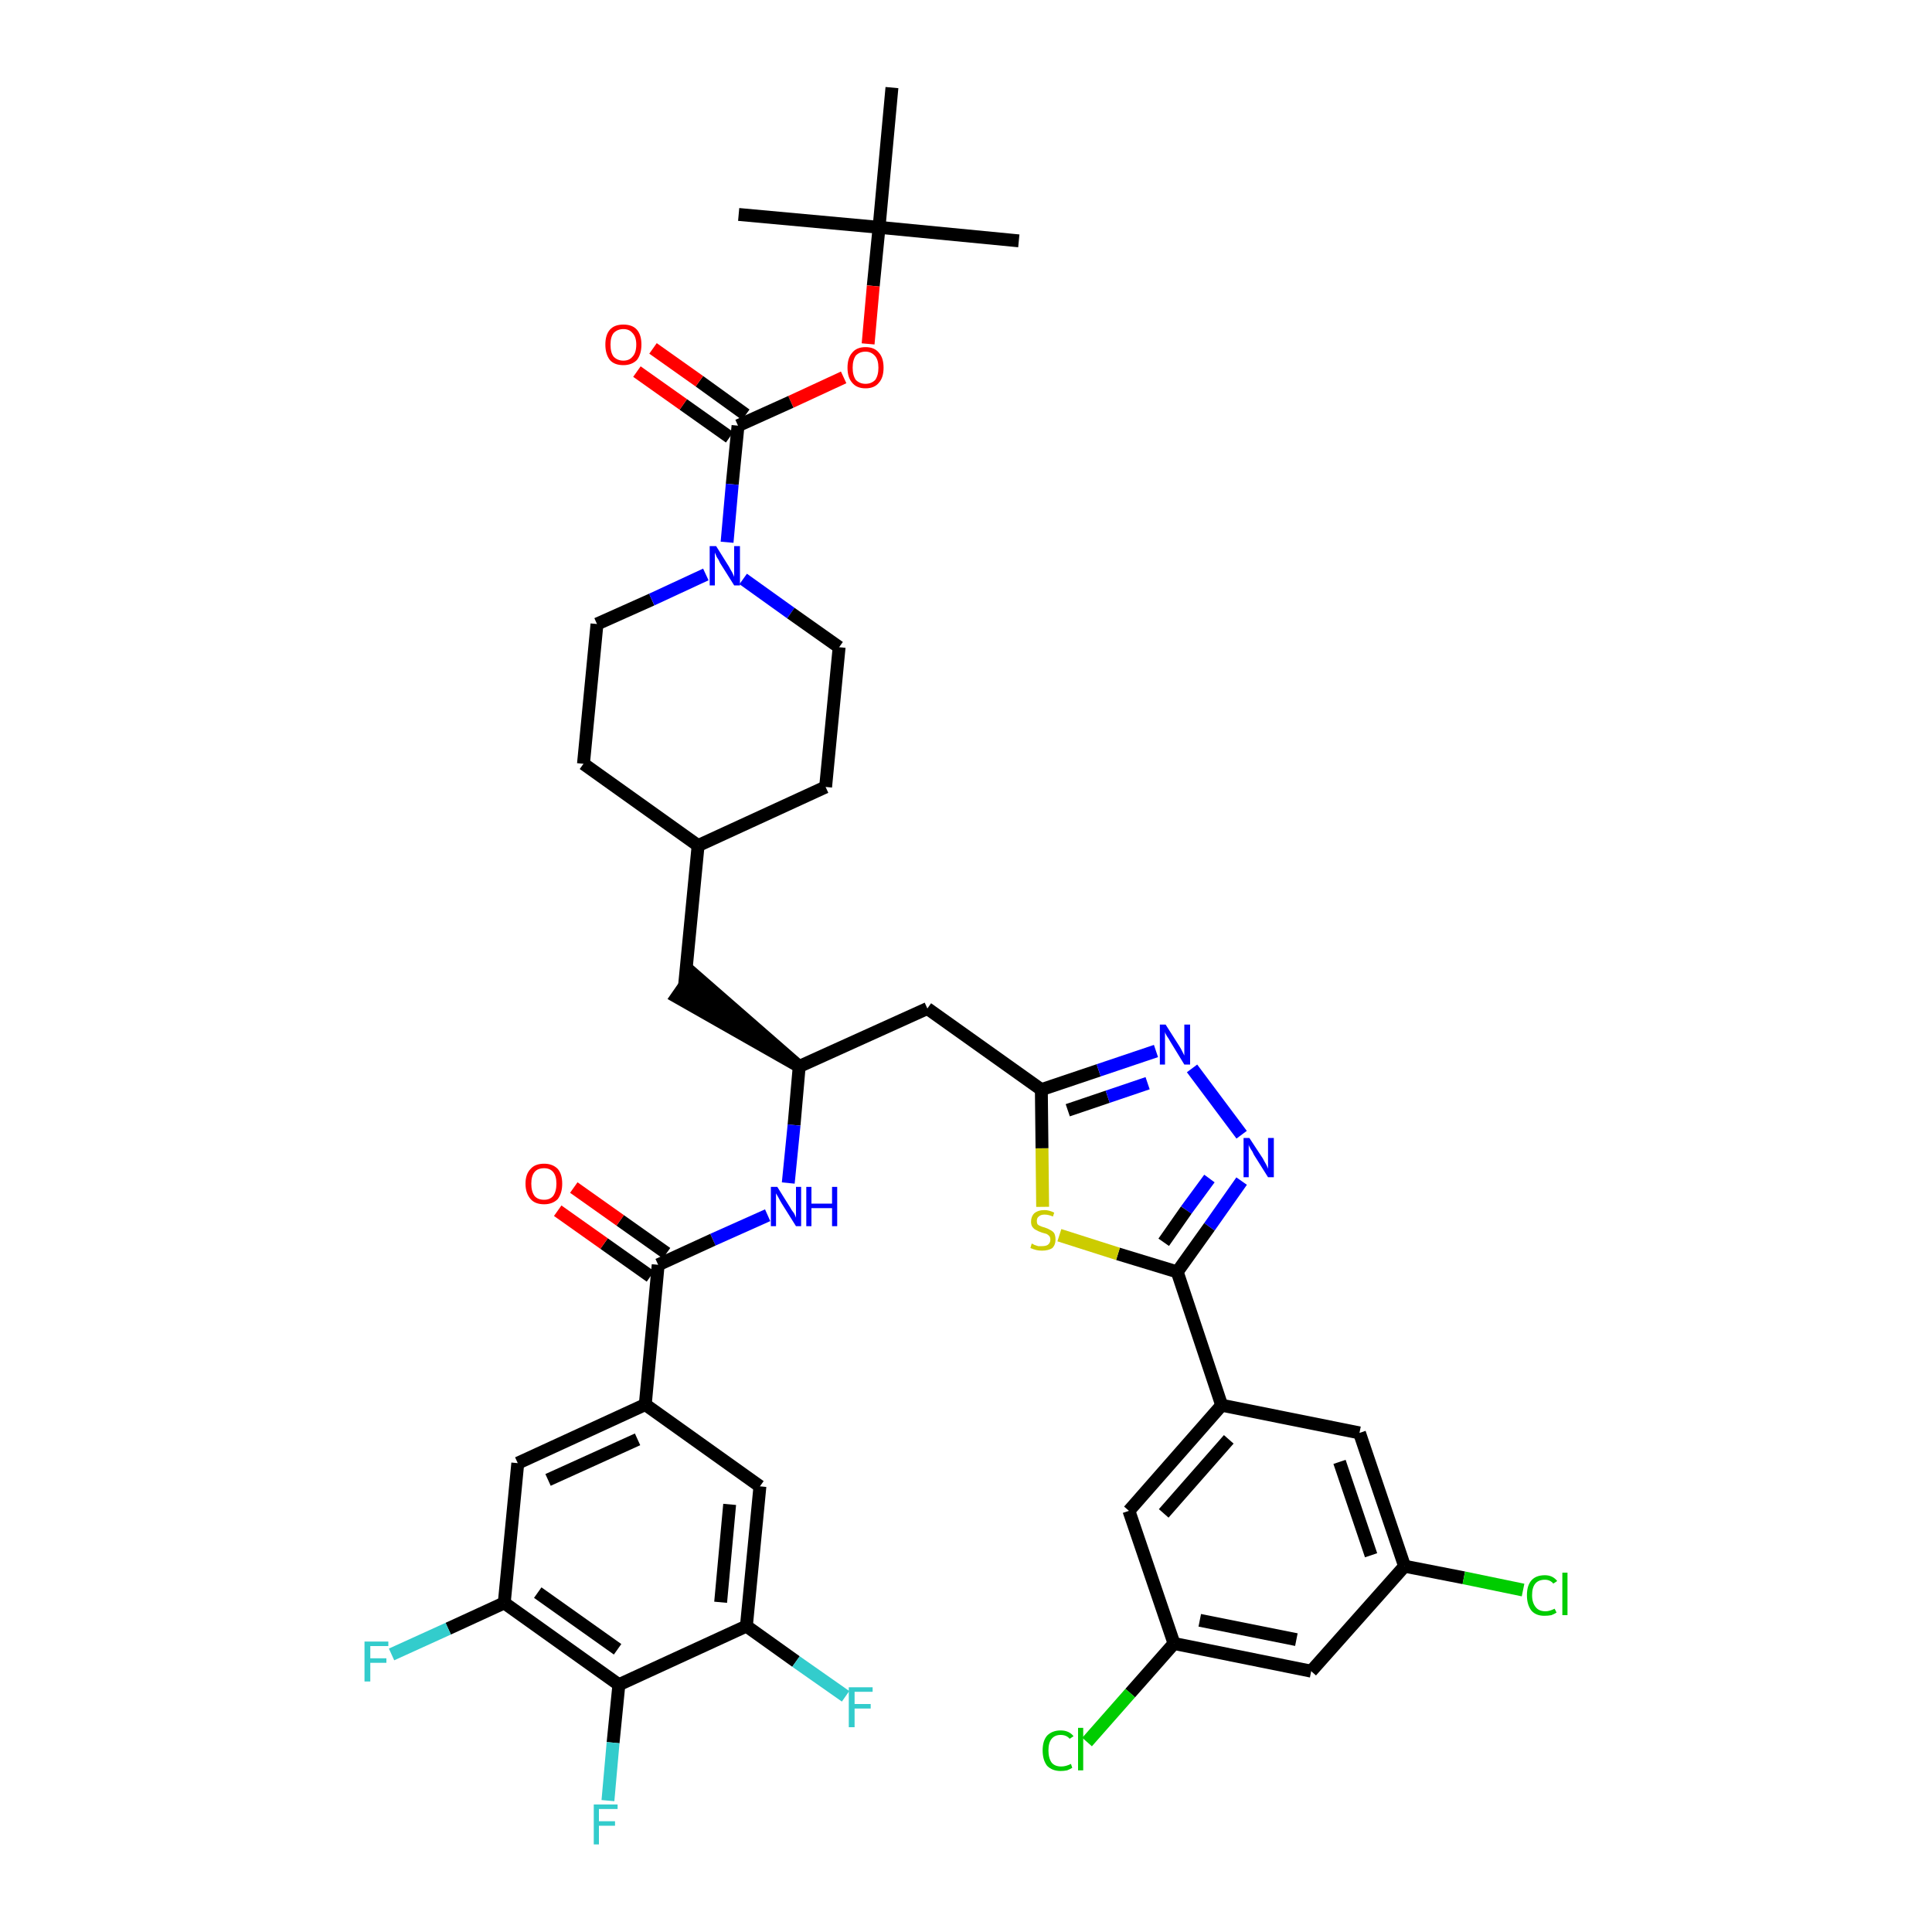 <?xml version='1.0' encoding='iso-8859-1'?>
<svg version='1.1' baseProfile='full'
              xmlns='http://www.w3.org/2000/svg'
                      xmlns:rdkit='http://www.rdkit.org/xml'
                      xmlns:xlink='http://www.w3.org/1999/xlink'
                  xml:space='preserve'
width='300px' height='300px' viewBox='0 0 300 300'>
<!-- END OF HEADER -->
<path class='bond-0 atom-0 atom-1' d='M 158.2,37.4 L 136.5,35.3' style='fill:none;fill-rule:evenodd;stroke:#000000;stroke-width:2.0px;stroke-linecap:butt;stroke-linejoin:miter;stroke-opacity:1' />
<path class='bond-1 atom-1 atom-2' d='M 136.5,35.3 L 114.7,33.3' style='fill:none;fill-rule:evenodd;stroke:#000000;stroke-width:2.0px;stroke-linecap:butt;stroke-linejoin:miter;stroke-opacity:1' />
<path class='bond-2 atom-1 atom-3' d='M 136.5,35.3 L 138.5,13.6' style='fill:none;fill-rule:evenodd;stroke:#000000;stroke-width:2.0px;stroke-linecap:butt;stroke-linejoin:miter;stroke-opacity:1' />
<path class='bond-3 atom-1 atom-4' d='M 136.5,35.3 L 135.6,44.4' style='fill:none;fill-rule:evenodd;stroke:#000000;stroke-width:2.0px;stroke-linecap:butt;stroke-linejoin:miter;stroke-opacity:1' />
<path class='bond-3 atom-1 atom-4' d='M 135.6,44.4 L 134.8,53.4' style='fill:none;fill-rule:evenodd;stroke:#FF0000;stroke-width:2.0px;stroke-linecap:butt;stroke-linejoin:miter;stroke-opacity:1' />
<path class='bond-4 atom-4 atom-5' d='M 131.0,58.6 L 122.8,62.4' style='fill:none;fill-rule:evenodd;stroke:#FF0000;stroke-width:2.0px;stroke-linecap:butt;stroke-linejoin:miter;stroke-opacity:1' />
<path class='bond-4 atom-4 atom-5' d='M 122.8,62.4 L 114.6,66.1' style='fill:none;fill-rule:evenodd;stroke:#000000;stroke-width:2.0px;stroke-linecap:butt;stroke-linejoin:miter;stroke-opacity:1' />
<path class='bond-5 atom-5 atom-6' d='M 115.8,64.4 L 108.6,59.2' style='fill:none;fill-rule:evenodd;stroke:#000000;stroke-width:2.0px;stroke-linecap:butt;stroke-linejoin:miter;stroke-opacity:1' />
<path class='bond-5 atom-5 atom-6' d='M 108.6,59.2 L 101.4,54.1' style='fill:none;fill-rule:evenodd;stroke:#FF0000;stroke-width:2.0px;stroke-linecap:butt;stroke-linejoin:miter;stroke-opacity:1' />
<path class='bond-5 atom-5 atom-6' d='M 113.3,67.9 L 106.1,62.8' style='fill:none;fill-rule:evenodd;stroke:#000000;stroke-width:2.0px;stroke-linecap:butt;stroke-linejoin:miter;stroke-opacity:1' />
<path class='bond-5 atom-5 atom-6' d='M 106.1,62.8 L 98.9,57.7' style='fill:none;fill-rule:evenodd;stroke:#FF0000;stroke-width:2.0px;stroke-linecap:butt;stroke-linejoin:miter;stroke-opacity:1' />
<path class='bond-6 atom-5 atom-7' d='M 114.6,66.1 L 113.7,75.2' style='fill:none;fill-rule:evenodd;stroke:#000000;stroke-width:2.0px;stroke-linecap:butt;stroke-linejoin:miter;stroke-opacity:1' />
<path class='bond-6 atom-5 atom-7' d='M 113.7,75.2 L 112.9,84.2' style='fill:none;fill-rule:evenodd;stroke:#0000FF;stroke-width:2.0px;stroke-linecap:butt;stroke-linejoin:miter;stroke-opacity:1' />
<path class='bond-7 atom-7 atom-8' d='M 115.4,89.9 L 122.8,95.2' style='fill:none;fill-rule:evenodd;stroke:#0000FF;stroke-width:2.0px;stroke-linecap:butt;stroke-linejoin:miter;stroke-opacity:1' />
<path class='bond-7 atom-7 atom-8' d='M 122.8,95.2 L 130.3,100.5' style='fill:none;fill-rule:evenodd;stroke:#000000;stroke-width:2.0px;stroke-linecap:butt;stroke-linejoin:miter;stroke-opacity:1' />
<path class='bond-40 atom-40 atom-7' d='M 92.7,96.9 L 101.2,93.1' style='fill:none;fill-rule:evenodd;stroke:#000000;stroke-width:2.0px;stroke-linecap:butt;stroke-linejoin:miter;stroke-opacity:1' />
<path class='bond-40 atom-40 atom-7' d='M 101.2,93.1 L 109.6,89.2' style='fill:none;fill-rule:evenodd;stroke:#0000FF;stroke-width:2.0px;stroke-linecap:butt;stroke-linejoin:miter;stroke-opacity:1' />
<path class='bond-8 atom-8 atom-9' d='M 130.3,100.5 L 128.2,122.2' style='fill:none;fill-rule:evenodd;stroke:#000000;stroke-width:2.0px;stroke-linecap:butt;stroke-linejoin:miter;stroke-opacity:1' />
<path class='bond-9 atom-9 atom-10' d='M 128.2,122.2 L 108.4,131.3' style='fill:none;fill-rule:evenodd;stroke:#000000;stroke-width:2.0px;stroke-linecap:butt;stroke-linejoin:miter;stroke-opacity:1' />
<path class='bond-10 atom-10 atom-11' d='M 108.4,131.3 L 106.3,153.0' style='fill:none;fill-rule:evenodd;stroke:#000000;stroke-width:2.0px;stroke-linecap:butt;stroke-linejoin:miter;stroke-opacity:1' />
<path class='bond-38 atom-10 atom-39' d='M 108.4,131.3 L 90.6,118.6' style='fill:none;fill-rule:evenodd;stroke:#000000;stroke-width:2.0px;stroke-linecap:butt;stroke-linejoin:miter;stroke-opacity:1' />
<path class='bond-11 atom-12 atom-11' d='M 124.1,165.6 L 107.6,151.2 L 105.1,154.8 Z' style='fill:#000000;fill-rule:evenodd;fill-opacity:1;stroke:#000000;stroke-width:2.0px;stroke-linecap:butt;stroke-linejoin:miter;stroke-opacity:1;' />
<path class='bond-12 atom-12 atom-13' d='M 124.1,165.6 L 144.0,156.6' style='fill:none;fill-rule:evenodd;stroke:#000000;stroke-width:2.0px;stroke-linecap:butt;stroke-linejoin:miter;stroke-opacity:1' />
<path class='bond-26 atom-12 atom-27' d='M 124.1,165.6 L 123.3,174.7' style='fill:none;fill-rule:evenodd;stroke:#000000;stroke-width:2.0px;stroke-linecap:butt;stroke-linejoin:miter;stroke-opacity:1' />
<path class='bond-26 atom-12 atom-27' d='M 123.3,174.7 L 122.4,183.7' style='fill:none;fill-rule:evenodd;stroke:#0000FF;stroke-width:2.0px;stroke-linecap:butt;stroke-linejoin:miter;stroke-opacity:1' />
<path class='bond-13 atom-13 atom-14' d='M 144.0,156.6 L 161.7,169.2' style='fill:none;fill-rule:evenodd;stroke:#000000;stroke-width:2.0px;stroke-linecap:butt;stroke-linejoin:miter;stroke-opacity:1' />
<path class='bond-14 atom-14 atom-15' d='M 161.7,169.2 L 170.6,166.2' style='fill:none;fill-rule:evenodd;stroke:#000000;stroke-width:2.0px;stroke-linecap:butt;stroke-linejoin:miter;stroke-opacity:1' />
<path class='bond-14 atom-14 atom-15' d='M 170.6,166.2 L 179.5,163.2' style='fill:none;fill-rule:evenodd;stroke:#0000FF;stroke-width:2.0px;stroke-linecap:butt;stroke-linejoin:miter;stroke-opacity:1' />
<path class='bond-14 atom-14 atom-15' d='M 165.8,172.4 L 172.0,170.3' style='fill:none;fill-rule:evenodd;stroke:#000000;stroke-width:2.0px;stroke-linecap:butt;stroke-linejoin:miter;stroke-opacity:1' />
<path class='bond-14 atom-14 atom-15' d='M 172.0,170.3 L 178.2,168.2' style='fill:none;fill-rule:evenodd;stroke:#0000FF;stroke-width:2.0px;stroke-linecap:butt;stroke-linejoin:miter;stroke-opacity:1' />
<path class='bond-41 atom-26 atom-14' d='M 161.9,187.4 L 161.8,178.3' style='fill:none;fill-rule:evenodd;stroke:#CCCC00;stroke-width:2.0px;stroke-linecap:butt;stroke-linejoin:miter;stroke-opacity:1' />
<path class='bond-41 atom-26 atom-14' d='M 161.8,178.3 L 161.7,169.2' style='fill:none;fill-rule:evenodd;stroke:#000000;stroke-width:2.0px;stroke-linecap:butt;stroke-linejoin:miter;stroke-opacity:1' />
<path class='bond-15 atom-15 atom-16' d='M 185.1,165.9 L 192.8,176.2' style='fill:none;fill-rule:evenodd;stroke:#0000FF;stroke-width:2.0px;stroke-linecap:butt;stroke-linejoin:miter;stroke-opacity:1' />
<path class='bond-16 atom-16 atom-17' d='M 192.8,183.4 L 187.8,190.5' style='fill:none;fill-rule:evenodd;stroke:#0000FF;stroke-width:2.0px;stroke-linecap:butt;stroke-linejoin:miter;stroke-opacity:1' />
<path class='bond-16 atom-16 atom-17' d='M 187.8,190.5 L 182.8,197.5' style='fill:none;fill-rule:evenodd;stroke:#000000;stroke-width:2.0px;stroke-linecap:butt;stroke-linejoin:miter;stroke-opacity:1' />
<path class='bond-16 atom-16 atom-17' d='M 187.8,183.0 L 184.2,187.9' style='fill:none;fill-rule:evenodd;stroke:#0000FF;stroke-width:2.0px;stroke-linecap:butt;stroke-linejoin:miter;stroke-opacity:1' />
<path class='bond-16 atom-16 atom-17' d='M 184.2,187.9 L 180.7,192.9' style='fill:none;fill-rule:evenodd;stroke:#000000;stroke-width:2.0px;stroke-linecap:butt;stroke-linejoin:miter;stroke-opacity:1' />
<path class='bond-17 atom-17 atom-18' d='M 182.8,197.5 L 189.7,218.2' style='fill:none;fill-rule:evenodd;stroke:#000000;stroke-width:2.0px;stroke-linecap:butt;stroke-linejoin:miter;stroke-opacity:1' />
<path class='bond-25 atom-17 atom-26' d='M 182.8,197.5 L 173.6,194.7' style='fill:none;fill-rule:evenodd;stroke:#000000;stroke-width:2.0px;stroke-linecap:butt;stroke-linejoin:miter;stroke-opacity:1' />
<path class='bond-25 atom-17 atom-26' d='M 173.6,194.7 L 164.5,191.8' style='fill:none;fill-rule:evenodd;stroke:#CCCC00;stroke-width:2.0px;stroke-linecap:butt;stroke-linejoin:miter;stroke-opacity:1' />
<path class='bond-18 atom-18 atom-19' d='M 189.7,218.2 L 175.3,234.6' style='fill:none;fill-rule:evenodd;stroke:#000000;stroke-width:2.0px;stroke-linecap:butt;stroke-linejoin:miter;stroke-opacity:1' />
<path class='bond-18 atom-18 atom-19' d='M 190.8,223.5 L 180.7,235.0' style='fill:none;fill-rule:evenodd;stroke:#000000;stroke-width:2.0px;stroke-linecap:butt;stroke-linejoin:miter;stroke-opacity:1' />
<path class='bond-43 atom-25 atom-18' d='M 211.1,222.5 L 189.7,218.2' style='fill:none;fill-rule:evenodd;stroke:#000000;stroke-width:2.0px;stroke-linecap:butt;stroke-linejoin:miter;stroke-opacity:1' />
<path class='bond-19 atom-19 atom-20' d='M 175.3,234.6 L 182.3,255.2' style='fill:none;fill-rule:evenodd;stroke:#000000;stroke-width:2.0px;stroke-linecap:butt;stroke-linejoin:miter;stroke-opacity:1' />
<path class='bond-20 atom-20 atom-21' d='M 182.3,255.2 L 175.5,262.9' style='fill:none;fill-rule:evenodd;stroke:#000000;stroke-width:2.0px;stroke-linecap:butt;stroke-linejoin:miter;stroke-opacity:1' />
<path class='bond-20 atom-20 atom-21' d='M 175.5,262.9 L 168.8,270.5' style='fill:none;fill-rule:evenodd;stroke:#00CC00;stroke-width:2.0px;stroke-linecap:butt;stroke-linejoin:miter;stroke-opacity:1' />
<path class='bond-21 atom-20 atom-22' d='M 182.3,255.2 L 203.6,259.5' style='fill:none;fill-rule:evenodd;stroke:#000000;stroke-width:2.0px;stroke-linecap:butt;stroke-linejoin:miter;stroke-opacity:1' />
<path class='bond-21 atom-20 atom-22' d='M 186.3,251.6 L 201.3,254.6' style='fill:none;fill-rule:evenodd;stroke:#000000;stroke-width:2.0px;stroke-linecap:butt;stroke-linejoin:miter;stroke-opacity:1' />
<path class='bond-22 atom-22 atom-23' d='M 203.6,259.5 L 218.1,243.2' style='fill:none;fill-rule:evenodd;stroke:#000000;stroke-width:2.0px;stroke-linecap:butt;stroke-linejoin:miter;stroke-opacity:1' />
<path class='bond-23 atom-23 atom-24' d='M 218.1,243.2 L 227.3,245.0' style='fill:none;fill-rule:evenodd;stroke:#000000;stroke-width:2.0px;stroke-linecap:butt;stroke-linejoin:miter;stroke-opacity:1' />
<path class='bond-23 atom-23 atom-24' d='M 227.3,245.0 L 236.5,246.9' style='fill:none;fill-rule:evenodd;stroke:#00CC00;stroke-width:2.0px;stroke-linecap:butt;stroke-linejoin:miter;stroke-opacity:1' />
<path class='bond-24 atom-23 atom-25' d='M 218.1,243.2 L 211.1,222.5' style='fill:none;fill-rule:evenodd;stroke:#000000;stroke-width:2.0px;stroke-linecap:butt;stroke-linejoin:miter;stroke-opacity:1' />
<path class='bond-24 atom-23 atom-25' d='M 212.9,241.5 L 208.0,227.0' style='fill:none;fill-rule:evenodd;stroke:#000000;stroke-width:2.0px;stroke-linecap:butt;stroke-linejoin:miter;stroke-opacity:1' />
<path class='bond-27 atom-27 atom-28' d='M 119.2,188.7 L 110.7,192.5' style='fill:none;fill-rule:evenodd;stroke:#0000FF;stroke-width:2.0px;stroke-linecap:butt;stroke-linejoin:miter;stroke-opacity:1' />
<path class='bond-27 atom-27 atom-28' d='M 110.7,192.5 L 102.2,196.4' style='fill:none;fill-rule:evenodd;stroke:#000000;stroke-width:2.0px;stroke-linecap:butt;stroke-linejoin:miter;stroke-opacity:1' />
<path class='bond-28 atom-28 atom-29' d='M 103.5,194.6 L 96.3,189.5' style='fill:none;fill-rule:evenodd;stroke:#000000;stroke-width:2.0px;stroke-linecap:butt;stroke-linejoin:miter;stroke-opacity:1' />
<path class='bond-28 atom-28 atom-29' d='M 96.3,189.5 L 89.1,184.4' style='fill:none;fill-rule:evenodd;stroke:#FF0000;stroke-width:2.0px;stroke-linecap:butt;stroke-linejoin:miter;stroke-opacity:1' />
<path class='bond-28 atom-28 atom-29' d='M 101.0,198.2 L 93.8,193.1' style='fill:none;fill-rule:evenodd;stroke:#000000;stroke-width:2.0px;stroke-linecap:butt;stroke-linejoin:miter;stroke-opacity:1' />
<path class='bond-28 atom-28 atom-29' d='M 93.8,193.1 L 86.6,188.0' style='fill:none;fill-rule:evenodd;stroke:#FF0000;stroke-width:2.0px;stroke-linecap:butt;stroke-linejoin:miter;stroke-opacity:1' />
<path class='bond-29 atom-28 atom-30' d='M 102.2,196.4 L 100.2,218.1' style='fill:none;fill-rule:evenodd;stroke:#000000;stroke-width:2.0px;stroke-linecap:butt;stroke-linejoin:miter;stroke-opacity:1' />
<path class='bond-30 atom-30 atom-31' d='M 100.2,218.1 L 80.4,227.2' style='fill:none;fill-rule:evenodd;stroke:#000000;stroke-width:2.0px;stroke-linecap:butt;stroke-linejoin:miter;stroke-opacity:1' />
<path class='bond-30 atom-30 atom-31' d='M 99.0,223.5 L 85.1,229.8' style='fill:none;fill-rule:evenodd;stroke:#000000;stroke-width:2.0px;stroke-linecap:butt;stroke-linejoin:miter;stroke-opacity:1' />
<path class='bond-42 atom-38 atom-30' d='M 118.0,230.8 L 100.2,218.1' style='fill:none;fill-rule:evenodd;stroke:#000000;stroke-width:2.0px;stroke-linecap:butt;stroke-linejoin:miter;stroke-opacity:1' />
<path class='bond-31 atom-31 atom-32' d='M 80.4,227.2 L 78.3,248.9' style='fill:none;fill-rule:evenodd;stroke:#000000;stroke-width:2.0px;stroke-linecap:butt;stroke-linejoin:miter;stroke-opacity:1' />
<path class='bond-32 atom-32 atom-33' d='M 78.3,248.9 L 69.6,252.9' style='fill:none;fill-rule:evenodd;stroke:#000000;stroke-width:2.0px;stroke-linecap:butt;stroke-linejoin:miter;stroke-opacity:1' />
<path class='bond-32 atom-32 atom-33' d='M 69.6,252.9 L 60.8,256.9' style='fill:none;fill-rule:evenodd;stroke:#33CCCC;stroke-width:2.0px;stroke-linecap:butt;stroke-linejoin:miter;stroke-opacity:1' />
<path class='bond-33 atom-32 atom-34' d='M 78.3,248.9 L 96.1,261.6' style='fill:none;fill-rule:evenodd;stroke:#000000;stroke-width:2.0px;stroke-linecap:butt;stroke-linejoin:miter;stroke-opacity:1' />
<path class='bond-33 atom-32 atom-34' d='M 83.5,247.3 L 95.9,256.1' style='fill:none;fill-rule:evenodd;stroke:#000000;stroke-width:2.0px;stroke-linecap:butt;stroke-linejoin:miter;stroke-opacity:1' />
<path class='bond-34 atom-34 atom-35' d='M 96.1,261.6 L 95.2,270.6' style='fill:none;fill-rule:evenodd;stroke:#000000;stroke-width:2.0px;stroke-linecap:butt;stroke-linejoin:miter;stroke-opacity:1' />
<path class='bond-34 atom-34 atom-35' d='M 95.2,270.6 L 94.4,279.6' style='fill:none;fill-rule:evenodd;stroke:#33CCCC;stroke-width:2.0px;stroke-linecap:butt;stroke-linejoin:miter;stroke-opacity:1' />
<path class='bond-35 atom-34 atom-36' d='M 96.1,261.6 L 115.9,252.5' style='fill:none;fill-rule:evenodd;stroke:#000000;stroke-width:2.0px;stroke-linecap:butt;stroke-linejoin:miter;stroke-opacity:1' />
<path class='bond-36 atom-36 atom-37' d='M 115.9,252.5 L 123.6,258.0' style='fill:none;fill-rule:evenodd;stroke:#000000;stroke-width:2.0px;stroke-linecap:butt;stroke-linejoin:miter;stroke-opacity:1' />
<path class='bond-36 atom-36 atom-37' d='M 123.6,258.0 L 131.3,263.4' style='fill:none;fill-rule:evenodd;stroke:#33CCCC;stroke-width:2.0px;stroke-linecap:butt;stroke-linejoin:miter;stroke-opacity:1' />
<path class='bond-37 atom-36 atom-38' d='M 115.9,252.5 L 118.0,230.8' style='fill:none;fill-rule:evenodd;stroke:#000000;stroke-width:2.0px;stroke-linecap:butt;stroke-linejoin:miter;stroke-opacity:1' />
<path class='bond-37 atom-36 atom-38' d='M 111.9,248.8 L 113.3,233.6' style='fill:none;fill-rule:evenodd;stroke:#000000;stroke-width:2.0px;stroke-linecap:butt;stroke-linejoin:miter;stroke-opacity:1' />
<path class='bond-39 atom-39 atom-40' d='M 90.6,118.6 L 92.7,96.9' style='fill:none;fill-rule:evenodd;stroke:#000000;stroke-width:2.0px;stroke-linecap:butt;stroke-linejoin:miter;stroke-opacity:1' />
<path  class='atom-4' d='M 131.6 57.1
Q 131.6 55.6, 132.3 54.8
Q 133.0 53.9, 134.4 53.9
Q 135.8 53.9, 136.5 54.8
Q 137.2 55.6, 137.2 57.1
Q 137.2 58.6, 136.5 59.4
Q 135.8 60.3, 134.4 60.3
Q 133.0 60.3, 132.3 59.4
Q 131.6 58.6, 131.6 57.1
M 134.4 59.6
Q 135.3 59.6, 135.9 59.0
Q 136.4 58.3, 136.4 57.1
Q 136.4 55.9, 135.9 55.3
Q 135.3 54.6, 134.4 54.6
Q 133.5 54.6, 132.9 55.2
Q 132.4 55.9, 132.4 57.1
Q 132.4 58.3, 132.9 59.0
Q 133.5 59.6, 134.4 59.6
' fill='#FF0000'/>
<path  class='atom-6' d='M 94.0 53.5
Q 94.0 52.0, 94.7 51.2
Q 95.4 50.4, 96.8 50.4
Q 98.2 50.4, 98.9 51.2
Q 99.6 52.0, 99.6 53.5
Q 99.6 55.0, 98.9 55.9
Q 98.1 56.7, 96.8 56.7
Q 95.4 56.7, 94.7 55.9
Q 94.0 55.0, 94.0 53.5
M 96.8 56.0
Q 97.7 56.0, 98.2 55.4
Q 98.8 54.8, 98.8 53.5
Q 98.8 52.3, 98.2 51.7
Q 97.7 51.1, 96.8 51.1
Q 95.9 51.1, 95.3 51.7
Q 94.8 52.3, 94.8 53.5
Q 94.8 54.8, 95.3 55.4
Q 95.9 56.0, 96.8 56.0
' fill='#FF0000'/>
<path  class='atom-7' d='M 111.2 84.8
L 113.2 88.0
Q 113.4 88.4, 113.7 88.9
Q 114.0 89.5, 114.0 89.6
L 114.0 84.8
L 114.9 84.8
L 114.9 90.9
L 114.0 90.9
L 111.8 87.4
Q 111.6 86.9, 111.3 86.5
Q 111.1 86.0, 111.0 85.8
L 111.0 90.9
L 110.2 90.9
L 110.2 84.8
L 111.2 84.8
' fill='#0000FF'/>
<path  class='atom-15' d='M 181.0 159.1
L 183.1 162.4
Q 183.3 162.7, 183.6 163.3
Q 183.9 163.9, 183.9 163.9
L 183.9 159.1
L 184.8 159.1
L 184.8 165.3
L 183.9 165.3
L 181.7 161.7
Q 181.5 161.3, 181.2 160.9
Q 180.9 160.4, 180.9 160.2
L 180.9 165.3
L 180.1 165.3
L 180.1 159.1
L 181.0 159.1
' fill='#0000FF'/>
<path  class='atom-16' d='M 194.0 176.7
L 196.1 179.9
Q 196.3 180.3, 196.6 180.8
Q 196.9 181.4, 196.9 181.5
L 196.9 176.7
L 197.8 176.7
L 197.8 182.8
L 196.9 182.8
L 194.7 179.3
Q 194.5 178.8, 194.2 178.4
Q 193.9 177.9, 193.9 177.7
L 193.9 182.8
L 193.1 182.8
L 193.1 176.7
L 194.0 176.7
' fill='#0000FF'/>
<path  class='atom-21' d='M 161.9 271.8
Q 161.9 270.3, 162.6 269.5
Q 163.4 268.7, 164.7 268.7
Q 166.0 268.7, 166.7 269.6
L 166.1 270.0
Q 165.6 269.4, 164.7 269.4
Q 163.8 269.4, 163.3 270.0
Q 162.8 270.6, 162.8 271.8
Q 162.8 273.0, 163.3 273.7
Q 163.8 274.3, 164.8 274.3
Q 165.5 274.3, 166.3 273.9
L 166.5 274.5
Q 166.2 274.7, 165.7 274.9
Q 165.2 275.0, 164.7 275.0
Q 163.4 275.0, 162.6 274.2
Q 161.9 273.3, 161.9 271.8
' fill='#00CC00'/>
<path  class='atom-21' d='M 167.4 268.3
L 168.2 268.3
L 168.2 274.9
L 167.4 274.9
L 167.4 268.3
' fill='#00CC00'/>
<path  class='atom-24' d='M 237.1 247.7
Q 237.1 246.2, 237.8 245.4
Q 238.5 244.6, 239.9 244.6
Q 241.1 244.6, 241.8 245.5
L 241.2 245.9
Q 240.7 245.3, 239.9 245.3
Q 238.9 245.3, 238.4 245.9
Q 237.9 246.5, 237.9 247.7
Q 237.9 248.9, 238.5 249.6
Q 239.0 250.2, 240.0 250.2
Q 240.6 250.2, 241.4 249.8
L 241.7 250.4
Q 241.4 250.6, 240.9 250.8
Q 240.4 250.9, 239.8 250.9
Q 238.5 250.9, 237.8 250.1
Q 237.1 249.2, 237.1 247.7
' fill='#00CC00'/>
<path  class='atom-24' d='M 242.6 244.2
L 243.4 244.2
L 243.4 250.8
L 242.6 250.8
L 242.6 244.2
' fill='#00CC00'/>
<path  class='atom-26' d='M 160.2 193.1
Q 160.3 193.1, 160.6 193.3
Q 160.9 193.4, 161.2 193.5
Q 161.5 193.5, 161.8 193.5
Q 162.4 193.5, 162.7 193.3
Q 163.1 193.0, 163.1 192.5
Q 163.1 192.1, 162.9 191.9
Q 162.7 191.7, 162.5 191.6
Q 162.2 191.5, 161.8 191.4
Q 161.2 191.2, 160.9 191.0
Q 160.6 190.9, 160.3 190.5
Q 160.1 190.2, 160.1 189.7
Q 160.1 188.9, 160.6 188.4
Q 161.2 187.9, 162.2 187.9
Q 162.9 187.9, 163.7 188.3
L 163.5 188.9
Q 162.8 188.6, 162.2 188.6
Q 161.6 188.6, 161.3 188.9
Q 161.0 189.1, 161.0 189.6
Q 161.0 189.9, 161.1 190.1
Q 161.3 190.3, 161.6 190.4
Q 161.8 190.5, 162.2 190.6
Q 162.8 190.8, 163.1 191.0
Q 163.5 191.2, 163.7 191.5
Q 163.9 191.9, 163.9 192.5
Q 163.9 193.3, 163.4 193.8
Q 162.8 194.2, 161.8 194.2
Q 161.3 194.2, 160.9 194.1
Q 160.5 194.0, 160.0 193.8
L 160.2 193.1
' fill='#CCCC00'/>
<path  class='atom-27' d='M 120.7 184.3
L 122.7 187.5
Q 122.9 187.9, 123.3 188.4
Q 123.6 189.0, 123.6 189.1
L 123.6 184.3
L 124.4 184.3
L 124.4 190.4
L 123.6 190.4
L 121.4 186.9
Q 121.1 186.4, 120.9 186.0
Q 120.6 185.5, 120.5 185.3
L 120.5 190.4
L 119.7 190.4
L 119.7 184.3
L 120.7 184.3
' fill='#0000FF'/>
<path  class='atom-27' d='M 125.2 184.3
L 126.0 184.3
L 126.0 186.9
L 129.2 186.9
L 129.2 184.3
L 130.0 184.3
L 130.0 190.4
L 129.2 190.4
L 129.2 187.6
L 126.0 187.6
L 126.0 190.4
L 125.2 190.4
L 125.2 184.3
' fill='#0000FF'/>
<path  class='atom-29' d='M 81.6 183.8
Q 81.6 182.3, 82.4 181.5
Q 83.1 180.7, 84.5 180.7
Q 85.8 180.7, 86.6 181.5
Q 87.3 182.3, 87.3 183.8
Q 87.3 185.3, 86.6 186.2
Q 85.8 187.0, 84.5 187.0
Q 83.1 187.0, 82.4 186.2
Q 81.6 185.3, 81.6 183.8
M 84.5 186.3
Q 85.4 186.3, 85.9 185.7
Q 86.4 185.0, 86.4 183.8
Q 86.4 182.6, 85.9 182.0
Q 85.4 181.4, 84.5 181.4
Q 83.5 181.4, 83.0 182.0
Q 82.5 182.6, 82.5 183.8
Q 82.5 185.0, 83.0 185.7
Q 83.5 186.3, 84.5 186.3
' fill='#FF0000'/>
<path  class='atom-33' d='M 56.6 254.9
L 60.3 254.9
L 60.3 255.6
L 57.5 255.6
L 57.5 257.5
L 60.0 257.5
L 60.0 258.2
L 57.5 258.2
L 57.5 261.1
L 56.6 261.1
L 56.6 254.9
' fill='#33CCCC'/>
<path  class='atom-35' d='M 92.2 280.2
L 95.9 280.2
L 95.9 280.9
L 93.0 280.9
L 93.0 282.8
L 95.5 282.8
L 95.5 283.5
L 93.0 283.5
L 93.0 286.4
L 92.2 286.4
L 92.2 280.2
' fill='#33CCCC'/>
<path  class='atom-37' d='M 131.8 262.0
L 135.5 262.0
L 135.5 262.7
L 132.7 262.7
L 132.7 264.6
L 135.2 264.6
L 135.2 265.3
L 132.7 265.3
L 132.7 268.2
L 131.8 268.2
L 131.8 262.0
' fill='#33CCCC'/>
</svg>
